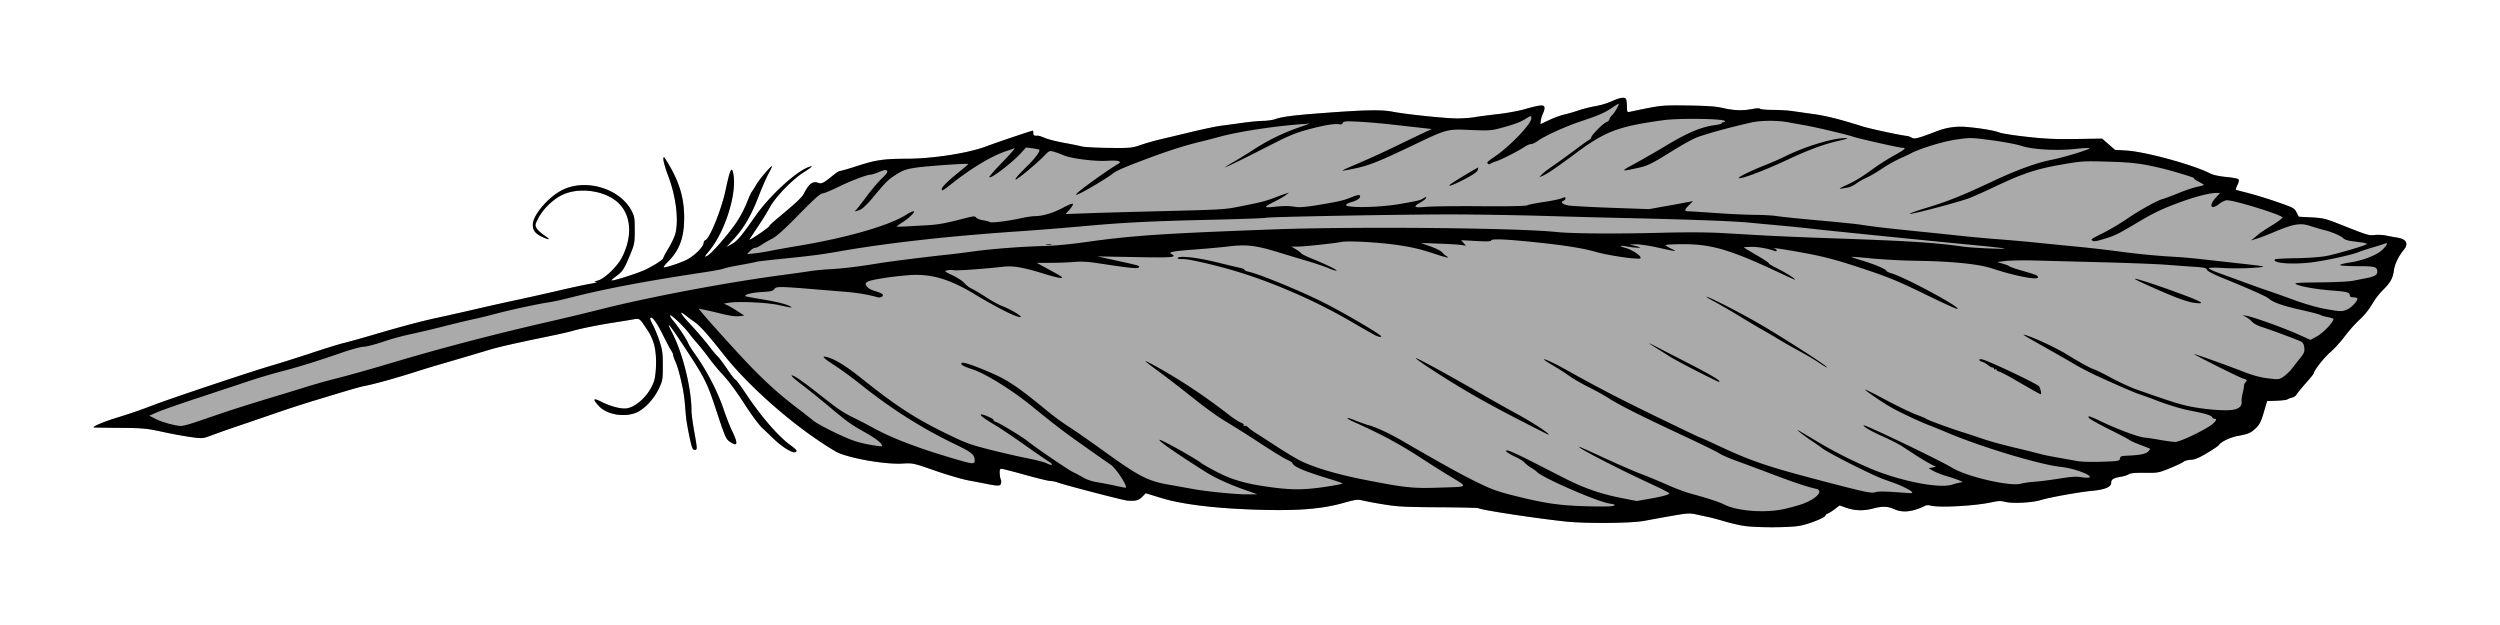 <svg xmlns="http://www.w3.org/2000/svg" xml:space="preserve" viewBox="0 0 2048 512">
  <path fill="#aaa" d="M1429.58 430.91c-3.5-.43-10.93-2.1-16.5-3.72a263.94 263.94 0 0 0-12.62-3.44c-1.38-.27-5.7-1.2-9.61-2.06-6.82-1.5-7.68-1.47-21 .84a1307.2 1307.2 0 0 0-22.4 4.07c-10.56 2.07-47.91 2.41-65 .6-24.83-2.64-68.91-9.38-71.4-10.92-.52-.32-15.15-.65-32.52-.74-27.04-.14-33.48-.48-44.83-2.32a323.74 323.74 0 0 1-17.62-3.26c-3.84-.97-5.7-.72-15.74 2.08-16.79 4.7-35 6.3-63.88 5.67-37.42-.82-67.11-4.22-85.07-9.73l-12.8-3.93-2.99 3c-2.92 2.92-5.43 3.54-12.14 3.01-3.63-.29-52-12.9-57.32-14.94a18.62 18.62 0 0 0-5.55-1.08c-1.5 0-10.8-2.25-20.63-5-9.84-2.75-18.64-5-19.56-5-1.3 0-1.61.84-1.44 3.87.12 2.12.53 4.38.92 5 .39.63.41 2.07.05 3.2-.7 2.21-2.08 2.2-13.47-.06-2.48-.5-8.55-1.65-13.5-2.58-4.95-.93-17.12-4.51-27.05-7.96-17.83-6.2-18.16-6.27-26.5-5.77-14.91.9-46.08-4.75-54.95-9.96-31.63-18.58-70.38-52.2-92.1-79.9-12.02-15.34-19.1-23.23-23.54-26.22a134.01 134.01 0 0 1-6.78-5.01c-6.65-5.28-4.87-1.89 3.97 7.56a270.3 270.3 0 0 1 14.46 16.84c3.15 4.14 6.52 8.18 7.48 8.98.97.8 4.42 5.41 7.66 10.23 3.25 4.83 6.31 8.78 6.82 8.78.5 0 4.3 5.06 8.42 11.25 12.55 18.84 26.75 35.26 36.65 42.37 2.73 1.96 4.96 3.99 4.96 4.5 0 4.01-9.97-1.23-19.06-10.03-2.6-2.53-6.67-6.4-9.03-8.6-2.36-2.2-8.1-9.84-12.75-17-9.46-14.52-14.99-21.96-21.01-28.25-2.25-2.34-6.62-7.7-9.74-11.9a196.7 196.7 0 0 0-9.36-11.75 155.9 155.9 0 0 1-7.4-9.02c-4.44-5.91-15.57-16.2-15.26-14.1.12.82 1.14 2.5 2.26 3.75 3.55 3.96 11.21 15.29 12.34 18.25.6 1.58 2.9 5.37 5.1 8.44 10.27 14.29 19.13 31.28 24.34 46.67 2.03 6 5 13.62 6.6 16.92 5.44 11.23 4.96 13.8-1.7 9.25-3.04-2.08-3.88-4.02-10.77-24.91-8.1-24.56-9.31-26.9-29.2-56.97-9.87-14.9-12.6-17.75-7.35-7.65 8.85 17.05 16 45.85 15.99 64.43 0 2.28.95 9.48 2.11 16 2.78 15.59 2.79 15.85.46 15.85-1.64 0-2.27-1.62-4.26-11-1.28-6.05-2.55-13.48-2.81-16.5l-1.08-12.5c-.77-8.9-4.78-26.2-7.4-31.97-1.11-2.43-2.02-5.02-2.02-5.76 0-.73-.68-2.29-1.5-3.46-.82-1.18-3.92-7.02-6.88-12.98-5.23-10.5-8.88-15.41-10.35-13.94-.4.4.46 2.83 1.9 5.41s3.9 8.52 5.47 13.2c2.51 7.47 2.86 9.94 2.86 20.5 0 11.41-.16 12.32-3.19 18.72-3.97 8.4-11.28 16.35-17.81 19.41-9.66 4.53-24.5 2.2-31.16-4.88-5.58-5.95-5.04-7.14 1.68-3.74 7.86 3.97 16.55 6.2 21.18 5.44 8.5-1.4 19.2-12.34 22.31-22.82.87-2.92 1.49-9.04 1.49-14.73 0-11.64-2.06-19.18-7.36-27-6.69-9.89-5.73-9.29-12.84-8.06-3.47.6-10.8 1.79-16.3 2.65-11.52 1.8-27.5 5.09-32.27 6.62-1.8.58-10.58 2.56-19.5 4.4-27.74 5.73-39.94 8.5-48.23 10.96a4935.74 4935.74 0 0 1-42.5 12.55 829.75 829.75 0 0 0-19.5 6c-14.2 4.54-32.97 9.74-40 11.06-4.55.86-10.98 2.73-46.5 13.56a890.4 890.4 0 0 0-26 8.53c-7.98 2.76-21.7 7.46-30.5 10.44a885.6 885.6 0 0 0-22.92 8.05c-6.76 2.58-7.12 2.61-16.27 1.41a356.24 356.24 0 0 1-23.58-4.33c-13.08-2.85-15.9-3.11-34.73-3.28-11.28-.1-20.95-.26-21.5-.36-1.9-.35 7.02-4.25 16.5-7.23 15.62-4.9 19.91-6.37 33-11.33 15-5.7 79.81-27.37 95.99-32.1a1414.6 1414.6 0 0 0 32.5-10.26c11.56-3.79 23.48-7.45 26.5-8.15a612 612 0 0 0 22.5-6.26c26.44-7.76 40.86-11.6 55.5-14.75 7.43-1.6 21.38-4.74 31-6.99 9.63-2.24 24.7-5.6 33.5-7.47 8.8-1.88 24.1-5.3 34-7.62 9.9-2.31 21.38-4.77 25.5-5.47 4.13-.7 6.38-1.36 5-1.47-2.05-.17-1.8-.4 1.35-1.23 5.45-1.44 16.05-11.63 19.77-19 8.62-17.07 7.64-33.95-2.54-44.14-10.61-10.6-32.62-13.83-46.76-6.85-7.53 3.72-15.52 11.59-19.4 19.1-2.55 4.97-2.65 5.6-1.31 8 .8 1.44 3.63 4.08 6.29 5.87 5.54 3.72 4.67 4.23-1.93 1.12-5.49-2.58-7.47-5.19-7.45-9.85.02-7.86 12.9-22.9 24.44-28.54 19.21-9.4 46.72-1.1 56.38 17.02 2.43 4.54 2.67 6 2.67 16 0 10.16-.26 11.6-3.31 19-5.31 12.84-6.43 14.63-11.41 18.35-2.6 1.94-4.6 3.66-4.45 3.81.87.88 22.33-5.96 28.67-9.13 7.89-3.95 14-8.07 14-9.46 0-.45 2-4.15 4.44-8.21 2.44-4.07 4.9-9.41 5.48-11.88 2.67-11.6.31-30.19-5.95-46.8-2.19-5.8-3.97-11.92-3.97-13.61 0-2.9.21-2.73 3.65 2.93 9.41 15.5 13.35 28.7 13.35 44.8 0 16.17-3.81 26.57-13.17 35.95-2.6 2.6-4.17 4.75-3.47 4.75 2.5 0 12.24-3.22 18.26-6.02 6.3-2.94 14.36-10.86 14.37-14.13 0-.9.67-1.9 1.47-2.2 3.56-1.37 13.26-25.5 16.55-41.15 3.73-17.75 5.26-20.45 6.5-11.47 2.22 16.17-7.21 45.58-19.48 60.76-4.64 5.73-4.83 6.15-2.12 4.75 3.75-1.94 18.38-18.86 24.75-28.63a97.03 97.03 0 0 0 7.73-14.92c1.59-4.12 3.43-8.17 4.08-9 .65-.82 2.36-3.52 3.79-6 2.6-4.5 12.67-16.17 12.71-14.73.02.42-1.29 3.12-2.9 6-1.61 2.88-5.29 11.3-8.16 18.72-6.1 15.72-12.04 25.87-20.41 34.91l-6 6.48 4.45-2.44c4.58-2.5 7.92-6.44 19.21-22.67 11.45-16.44 32.81-36.26 43.46-40.3 4.83-1.85 3.47-.37-4.07 4.4-9.04 5.73-22.97 20.2-27.34 28.39a238.59 238.59 0 0 1-9.63 15.59 1085.9 1085.9 0 0 0-7.16 10.79c-.35.57 1.16-.1 3.36-1.5 7.02-4.43 13.22-9 13.22-9.74 0-.4 3.44-3.57 7.65-7.06 12.98-10.74 18.8-16.16 20.15-18.77 4.63-8.89 7.47-11 12.35-9.2 2.47.91 4.48-.17 12.27-6.61 2.17-1.8 4.6-3.25 5.42-3.25.82 0 7.01-1.8 13.77-4 15.27-4.97 22-5.96 40.64-5.98 21.12-.03 50.16-4.5 64.75-9.97 8.96-3.37 37.67-13.05 38.67-13.05.18 0 .33.9.33 2 0 1.87.94 2.42 3.63 2.1.62-.08 3.25.77 5.84 1.88 2.6 1.12 9.66 2.92 15.7 4A270.06 270.06 0 0 1 886.3 120c2.02.54 12 1.08 22.17 1.18 17.58.18 18.87.06 26-2.4 4.12-1.43 11.32-3.5 16-4.59 4.67-1.1 16.37-3.88 26-6.2 9.62-2.3 20.42-4.56 24-5 3.57-.45 11.45-1.51 17.5-2.36 6.05-.85 13.7-1.57 17-1.6 3.3-.04 7.8-.72 10-1.5 5.34-1.91 15-3.13 39-4.93 36.15-2.7 47.08-2.91 56.5-1.12 11.67 2.23 43.76 5.56 53.5 5.56 4.4 0 10.7-.47 14-1.03 3.3-.57 11.85-1.7 19-2.5 7.15-.82 16.82-2.57 21.5-3.9 12.8-3.62 15.9-4 16.67-1.98.35.92-.07 3.08-.94 4.8a22.69 22.69 0 0 0-1.96 6.22l-.38 3.11 7.05-3.32c3.88-1.82 9.3-3.83 12.06-4.46a166.5 166.5 0 0 0 12.5-3.62 102.66 102.66 0 0 1 13.91-3.47 59.7 59.7 0 0 0 12.89-3.9c6.79-3.09 10.62-3.69 11.76-1.85.37.6.7 3.33.75 6.06.06 4.5.27 4.92 2.13 4.46a724.6 724.6 0 0 1 14.56-3c11.34-2.26 14.44-2.47 33.5-2.2 15.75.21 22.87.72 28.5 2.05 8.77 2.06 16.33 2.32 24 .8 3.3-.65 5.88-.72 6.45-.17.52.5 5.16.9 10.3.9 5.15 0 12.37.44 16.06.97l17.69 2.51c10.3 1.45 21.47 4.27 39.62 10 6.33 2 31.38 7.38 36.88 7.92.82.08 2.5.71 3.73 1.4 2.3 1.3 4.44.74 20.27-5.27a53.28 53.28 0 0 1 25-3.5c11.53 1.02 22.87 2.96 26.5 4.53 1.65.72 11.6 2.27 22.13 3.45 15.17 1.7 23.58 2.08 40.54 1.82l21.4-.32 5.3 4.61 5.3 4.62 9.16.54c15.54.91 54.7 11.6 68.72 18.76 2.53 1.28 7.34 2.34 13.05 2.87 4.97.46 9.5 1.3 10.06 1.86.7.7.48 2.18-.7 4.67-.95 2-1.55 3.78-1.34 3.95.2.17 4.43 1.31 9.38 2.53a355.23 355.23 0 0 1 23.71 7.27c13.97 4.8 14.8 5.23 16.6 8.68l1.88 3.64 10.4.55c9.58.52 11.49.99 23.9 5.9 22.4 8.87 23.12 9.09 28 8.5 2.48-.29 6.76-.05 9.5.53 2.76.59 6.8 1.34 9 1.67 7.41 1.13 9.37 4.94 5.17 10.02-4.18 5.05-7.41 11.72-8.03 16.6-.82 6.54-2.95 10.36-9.02 16.25a60.89 60.89 0 0 0-8.9 11.66 55.5 55.5 0 0 1-10.1 12.5 118.66 118.66 0 0 0-12.33 13.84c-3.26 4.39-8.5 10.16-11.64 12.83-5.07 4.32-13.63 15.19-13.65 17.34 0 .44-2.92 4.08-6.47 8.07-3.56 4-6.95 8.16-7.53 9.24-.58 1.09-2.27 2.26-3.77 2.62-1.5.36-3.2 1.02-3.77 1.47-.58.45-4.57.95-8.87 1.11l-7.83.3-2.74 9.26c-2.18 7.4-3.47 9.98-6.34 12.76-4.17 4.05-6.18 4.94-14.79 6.5-6.2 1.12-14.17 4.93-15.64 7.46-.4.7-4.8 3.69-9.74 6.63-6.78 4.02-10.06 5.38-13.28 5.49-2.36.08-5.06.8-6 1.62-.95.81-6 3.21-11.22 5.33-9.17 3.72-9.89 3.85-20.5 3.7-7.65-.1-11.62.26-13.02 1.17-1.12.73-4.04 1.66-6.5 2.07-6.17 1.02-7.98 2.16-7.98 5.03 0 3.35-5.24 5.54-15.5 6.48-10.32.95-35.56 5.48-42 7.54-6.82 2.18-23.09 3.05-29.02 1.56-3.78-.96-5.98-.9-11.34.28-13.76 3.02-43.46 4.62-50.14 2.7-1.38-.4-3.18-.4-4 .01-10.74 5.26-18.68 6.14-25.86 2.88-5.18-2.35-9.7-2.47-17.14-.47-7.6 2.03-15.01 1.86-21.76-.51l-5.72-2-4 3.05c-2.22 1.68-4.81 3.31-5.77 3.62-.96.32-1.75 1-1.75 1.52 0 1.66-13.04 6.92-20.9 8.42-8.11 1.56-33.3 1.7-44.98.27z"/>
  <path d="M1429.58 430.91c-3.5-.43-10.93-2.1-16.5-3.72a263.94 263.94 0 0 0-12.62-3.44c-1.38-.27-5.7-1.2-9.61-2.06-6.82-1.5-7.68-1.47-21 .84a1307.2 1307.2 0 0 0-22.4 4.07c-10.56 2.07-47.91 2.41-65 .6-24.83-2.64-68.91-9.38-71.4-10.92-.52-.32-15.15-.65-32.52-.74-27.04-.14-33.48-.48-44.83-2.32a323.75 323.75 0 0 1-17.62-3.26c-3.84-.97-5.7-.72-15.74 2.08-16.79 4.7-35 6.3-63.88 5.67-37.42-.82-67.11-4.22-85.07-9.73l-12.8-3.93-2.99 3c-2.92 2.92-5.43 3.54-12.14 3.01-3.63-.29-52-12.9-57.32-14.94a18.62 18.62 0 0 0-5.55-1.08c-1.5 0-10.8-2.25-20.63-5-9.84-2.75-18.64-5-19.56-5-1.3 0-1.61.84-1.44 3.87.12 2.12.53 4.38.92 5 .39.63.41 2.07.05 3.2-.7 2.21-2.08 2.2-13.47-.06-2.48-.5-8.55-1.65-13.5-2.58-4.95-.93-17.12-4.51-27.05-7.96-17.83-6.2-18.16-6.27-26.5-5.77-14.91.9-46.08-4.75-54.95-9.96-31.63-18.58-70.38-52.2-92.1-79.9-12.02-15.34-19.1-23.23-23.54-26.22a134.01 134.01 0 0 1-6.78-5.01c-6.65-5.28-4.87-1.89 3.97 7.56a272.6 272.6 0 0 1 14.46 16.84c3.15 4.14 6.52 8.18 7.48 8.98.97.8 4.42 5.41 7.66 10.23 3.25 4.83 6.31 8.78 6.82 8.78.5 0 4.3 5.06 8.42 11.25 12.55 18.84 26.75 35.26 36.65 42.37 2.73 1.96 4.96 3.99 4.96 4.5 0 4.01-9.97-1.23-19.06-10.03-2.6-2.53-6.67-6.4-9.03-8.6-2.36-2.2-8.1-9.84-12.75-17-9.46-14.52-14.99-21.96-21.01-28.25-2.25-2.34-6.62-7.7-9.74-11.9-3.1-4.2-7.32-9.5-9.36-11.75a155.9 155.9 0 0 1-7.4-9.02c-4.44-5.91-15.57-16.2-15.26-14.1.12.82 1.14 2.5 2.26 3.75 3.55 3.96 11.21 15.29 12.34 18.25.6 1.58 2.9 5.37 5.1 8.44 10.27 14.29 19.13 31.28 24.34 46.67 2.03 6 5 13.62 6.6 16.92 5.44 11.23 4.96 13.8-1.7 9.25-3.04-2.08-3.88-4.02-10.77-24.91-8.1-24.56-9.31-26.9-29.2-56.97-9.87-14.9-12.6-17.75-7.35-7.65 8.85 17.05 16 45.85 15.99 64.43 0 2.28.95 9.48 2.11 16 2.78 15.59 2.79 15.85.46 15.85-1.64 0-2.27-1.62-4.26-11-1.28-6.05-2.55-13.48-2.81-16.5l-1.08-12.5c-.77-8.9-4.78-26.2-7.4-31.97-1.11-2.43-2.02-5.02-2.02-5.76 0-.73-.68-2.29-1.5-3.46-.82-1.18-3.92-7.02-6.88-12.98-5.23-10.5-8.88-15.41-10.35-13.94-.4.4.46 2.83 1.9 5.41s3.9 8.52 5.47 13.2c2.51 7.47 2.86 9.94 2.86 20.5 0 11.41-.16 12.32-3.19 18.72-3.97 8.4-11.28 16.35-17.81 19.41-9.66 4.53-24.5 2.2-31.16-4.88-5.58-5.95-5.04-7.14 1.68-3.74 7.86 3.97 16.55 6.2 21.18 5.44 8.5-1.4 19.2-12.34 22.31-22.82.87-2.92 1.49-9.04 1.49-14.73 0-11.64-2.06-19.18-7.36-27-6.69-9.89-5.73-9.29-12.84-8.06-3.47.6-10.8 1.79-16.3 2.65-11.52 1.8-27.5 5.09-32.27 6.62-1.8.58-10.58 2.56-19.5 4.4-27.74 5.73-39.94 8.5-48.23 10.96a4935.86 4935.86 0 0 1-42.5 12.55 829.33 829.33 0 0 0-19.5 6c-14.2 4.54-32.97 9.74-40 11.06-4.55.86-10.98 2.73-46.5 13.56a890.4 890.4 0 0 0-26 8.53c-7.98 2.76-21.7 7.46-30.5 10.44a885.6 885.6 0 0 0-22.92 8.05c-6.76 2.58-7.12 2.61-16.27 1.41a356.32 356.32 0 0 1-23.58-4.33c-13.08-2.85-15.9-3.11-34.73-3.28-11.28-.1-20.95-.26-21.5-.36-1.9-.35 7.02-4.25 16.5-7.23 15.62-4.9 19.91-6.37 33-11.33 15.71-5.96 80.48-27.58 96.49-32.21 6.6-1.91 21.23-6.53 32.5-10.27 11.28-3.74 22.98-7.36 26-8.05 3.03-.68 13.16-3.5 22.5-6.24 26.44-7.76 40.86-11.6 55.5-14.75 7.43-1.6 21.38-4.74 31-6.99 9.63-2.24 24.7-5.6 33.5-7.47 8.8-1.88 24.1-5.3 34-7.62 9.9-2.31 21.38-4.77 25.5-5.47 4.13-.7 6.38-1.36 5-1.47-2.05-.17-1.8-.4 1.35-1.23 5.45-1.44 16.05-11.63 19.77-19 8.62-17.07 7.64-33.95-2.54-44.14-10.61-10.6-32.62-13.83-46.76-6.85-7.53 3.72-15.52 11.59-19.4 19.1-2.55 4.97-2.65 5.6-1.31 8 .8 1.44 3.63 4.08 6.29 5.87 5.54 3.72 4.67 4.23-1.93 1.12-5.49-2.58-7.47-5.19-7.45-9.85.02-7.86 12.9-22.9 24.44-28.54 19.21-9.4 46.72-1.1 56.38 17.02 2.43 4.54 2.67 6 2.67 16 0 10.16-.26 11.6-3.31 19-5.31 12.84-6.43 14.63-11.41 18.35-2.6 1.94-4.6 3.66-4.45 3.81.87.88 22.33-5.96 28.67-9.13 7.89-3.95 14-8.07 14-9.46 0-.45 2-4.15 4.44-8.21 2.44-4.07 4.9-9.41 5.48-11.88 2.67-11.6.31-30.19-5.95-46.8-2.19-5.8-3.97-11.92-3.97-13.61 0-2.9.21-2.73 3.65 2.93 9.41 15.5 13.35 28.7 13.35 44.8 0 16.17-3.81 26.57-13.17 35.95-2.6 2.6-4.17 4.75-3.47 4.75 2.5 0 12.24-3.22 18.26-6.02 6.3-2.94 14.36-10.86 14.37-14.13 0-.9.67-1.9 1.47-2.2 3.56-1.37 13.26-25.5 16.55-41.15 3.73-17.75 5.26-20.45 6.5-11.47 2.22 16.17-7.21 45.58-19.48 60.76-4.64 5.73-4.83 6.15-2.12 4.75 3.75-1.94 18.38-18.86 24.75-28.63a97.04 97.04 0 0 0 7.73-14.92c1.59-4.12 3.43-8.17 4.08-9 .65-.82 2.36-3.52 3.79-6 2.6-4.5 12.67-16.17 12.71-14.73.02.42-1.29 3.12-2.9 6-1.61 2.88-5.29 11.3-8.16 18.72-6.1 15.72-12.04 25.87-20.41 34.91l-6 6.48 4.45-2.44c4.58-2.5 7.92-6.44 19.21-22.67 11.45-16.44 32.81-36.26 43.46-40.3 4.83-1.85 3.47-.37-4.07 4.4-9.04 5.73-22.97 20.2-27.34 28.39a238.56 238.56 0 0 1-9.63 15.59 1085.9 1085.9 0 0 0-7.16 10.79c-.35.57 1.16-.1 3.36-1.5 7.02-4.43 13.22-9 13.22-9.74 0-.4 3.44-3.57 7.65-7.06 12.98-10.74 18.8-16.16 20.15-18.77 4.63-8.89 7.47-11 12.35-9.2 2.47.91 4.48-.17 12.27-6.61 2.17-1.8 4.6-3.25 5.42-3.25.82 0 7.01-1.8 13.77-4 15.27-4.97 22-5.96 40.64-5.98 21.12-.03 50.16-4.5 64.75-9.97 8.96-3.37 37.67-13.05 38.67-13.05.18 0 .33.9.33 2 0 1.87.94 2.42 3.63 2.1.62-.08 3.25.77 5.84 1.88 2.6 1.12 9.66 2.92 15.7 4A270.16 270.16 0 0 1 886.3 120c2.02.54 12 1.08 22.17 1.18 17.58.18 18.87.06 26-2.4 4.12-1.43 11.32-3.5 16-4.59 4.67-1.1 16.37-3.88 26-6.2 9.62-2.3 20.42-4.56 24-5 3.57-.45 11.45-1.51 17.5-2.36 6.05-.85 13.7-1.57 17-1.6 3.3-.04 7.8-.72 10-1.5 5.33-1.91 14.98-3.13 39-4.93 34.15-2.56 47.98-2.82 57-1.05 11.01 2.15 43.28 5.5 53 5.49 4.4 0 10.7-.47 14-1.03 3.3-.57 11.85-1.7 19-2.5 7.15-.82 16.82-2.57 21.5-3.9 12.8-3.62 15.9-4 16.67-1.98.35.92-.07 3.08-.94 4.8a22.69 22.69 0 0 0-1.96 6.22l-.38 3.11 7.05-3.32c3.88-1.82 9.3-3.83 12.06-4.46a166.5 166.5 0 0 0 12.5-3.62 102.65 102.65 0 0 1 13.91-3.47 59.7 59.7 0 0 0 12.89-3.9c6.79-3.09 10.62-3.69 11.76-1.85.37.6.7 3.33.75 6.06.06 4.5.27 4.92 2.13 4.46a724.6 724.6 0 0 1 14.56-3c11.34-2.26 14.44-2.47 33.5-2.2 15.75.21 22.87.72 28.5 2.05 8.77 2.06 16.33 2.32 24 .8 3.3-.65 5.88-.72 6.45-.17.52.5 5.16.9 10.3.9 5.15 0 12.37.44 16.06.97l17.69 2.51c10.3 1.45 21.47 4.27 39.62 10 6.33 2 31.38 7.38 36.88 7.92.82.08 2.5.71 3.73 1.4 2.3 1.3 4.44.74 20.27-5.27a53.28 53.28 0 0 1 25-3.5c11.53 1.02 22.87 2.96 26.5 4.53 1.65.72 11.6 2.27 22.13 3.45 15.17 1.7 23.58 2.08 40.54 1.82l21.4-.32 5.3 4.61 5.3 4.62 9.16.54c15.54.91 54.7 11.6 68.72 18.76 2.53 1.28 7.34 2.34 13.05 2.87 4.97.46 9.5 1.3 10.06 1.86.7.7.48 2.18-.7 4.67-.95 2-1.55 3.78-1.34 3.95.2.17 4.43 1.31 9.38 2.53a355.23 355.23 0 0 1 23.71 7.27c13.97 4.8 14.8 5.23 16.6 8.68l1.87 3.64 10.41.55c9.58.52 11.49.99 23.9 5.9 22.4 8.87 23.12 9.09 28 8.5 2.48-.29 6.76-.05 9.5.53 2.76.59 6.8 1.34 9 1.67 7.41 1.13 9.37 4.94 5.17 10.02-4.18 5.05-7.41 11.72-8.03 16.6-.82 6.54-2.95 10.36-9.02 16.25a60.89 60.89 0 0 0-8.9 11.66 55.5 55.5 0 0 1-10.1 12.5 118.66 118.66 0 0 0-12.33 13.84c-3.26 4.39-8.5 10.16-11.64 12.83-5.07 4.32-13.63 15.19-13.65 17.34 0 .44-2.92 4.08-6.47 8.07-3.56 4-6.95 8.16-7.53 9.24-.58 1.09-2.27 2.26-3.77 2.62-1.5.36-3.2 1.02-3.77 1.47-.58.45-4.57.95-8.87 1.11l-7.83.3-2.74 9.26c-2.18 7.4-3.47 9.98-6.34 12.76-4.17 4.05-6.18 4.94-14.79 6.5-6.2 1.12-14.17 4.93-15.64 7.46-.4.7-4.8 3.69-9.74 6.63-6.78 4.02-10.06 5.38-13.28 5.49-2.36.08-5.06.8-6 1.62-.95.81-6 3.21-11.22 5.33-9.17 3.72-9.89 3.85-20.5 3.7-7.65-.1-11.62.26-13.02 1.17-1.12.73-4.04 1.66-6.5 2.07-6.17 1.02-7.98 2.16-7.98 5.03 0 3.35-5.24 5.54-15.5 6.48-10.32.95-35.56 5.48-42 7.54-6.82 2.18-23.09 3.05-29.02 1.56-3.78-.96-5.98-.9-11.34.28-13.76 3.02-43.46 4.62-50.14 2.7-1.38-.4-3.18-.4-4 .01-10.74 5.26-18.68 6.14-25.86 2.88-5.18-2.35-9.7-2.47-17.14-.47-7.6 2.03-15.01 1.86-21.76-.51l-5.72-2-4 3.05c-2.22 1.68-4.81 3.31-5.77 3.62-.96.32-1.75 1-1.75 1.52 0 1.66-13.04 6.92-20.9 8.42-8.11 1.56-33.3 1.7-44.98.27zm31.45-13.81a156.43 156.43 0 0 0 14.8-4c12-4.18 18.55-11.12 11.93-12.64-7.68-1.76-18.55-5.38-35.8-11.94-10.45-3.96-23.7-8.9-29.46-10.97-5.75-2.07-12.1-4.84-14.1-6.17s-15.53-7.96-30.04-14.73c-33.9-15.83-51.72-24.77-60.13-30.2a210.39 210.39 0 0 0-16.8-9.33c-5.54-2.74-12.64-6.84-15.77-9.1a208.4 208.4 0 0 0-13.5-8.66c-4.29-2.51-7.62-4.74-7.4-4.96.57-.57 8.1 2.9 16.7 7.7 28 15.6 43.96 23.9 74.83 38.91 19.25 9.36 35.27 17.03 35.6 17.03.32 0 6.95 2.97 14.73 6.6 28.45 13.3 40.46 17.39 86.34 29.4 36.1 9.46 40.44 10.35 43.88 9.04 1.41-.54 7.39-.54 14.75 0 6.8.5 12.93.9 13.62.93 2.73.06.98-1.78-4-4.2-5.75-2.8-5.35-2.64-18.25-7.26-9.49-3.4-45.15-21.4-50.1-25.3a165.9 165.9 0 0 0-8.9-6.2c-5.64-3.7-13.46-9.89-10.78-8.54.67.33 7.2 4.22 14.5 8.62a363.85 363.85 0 0 0 46.01 23.28c23.97 9.88 54.91 15.9 65.2 12.66a81.95 81.95 0 0 1 6.07-1.6l3-.65-3-1.3c-1.65-.73-6.32-2.3-10.38-3.51-4.06-1.2-9.01-3.16-11-4.33l-3.6-2.13 2.99-.56 2.99-.56-4.5-2.32a160.25 160.25 0 0 1-11-6.54l-12-7.8c-3.03-1.95-10.13-5.6-15.8-8.1-9.76-4.33-16.78-8.4-15.93-9.24.88-.88 62.76 28.81 72.45 34.76 12.04 7.38 47.89 15.64 56.51 13.02 1.8-.55 6.88-1.26 11.3-1.59 4.4-.33 13.54-1.5 20.3-2.6 9.47-1.54 13.56-1.79 17.96-1.08 3.14.5 6.1.54 6.57.09 2-1.9-13.28-7.49-23.36-8.53-17.33-1.8-65.35-16.24-93-27.98a593.6 593.6 0 0 0-15-6.1c-8.6-3.32-25.03-11.08-31.96-15.1-7.4-4.3-21-13.65-20.54-14.12.2-.2 5.24 2.23 11.19 5.4 15.28 8.18 25.8 13.28 32.25 15.65 3.06 1.13 6.02 2.41 6.58 2.85 1.35 1.06 18.7 7.44 29.98 11.02a1001.2 1001.2 0 0 1 17.5 5.77c4.67 1.6 16.37 4.78 26 7.07a719.31 719.31 0 0 1 20.5 5.08c1.65.51 7.05 1.63 12 2.49 4.95.86 12.21 2.16 16.14 2.9 4.83.9 11.84 1.16 21.7.83 13.87-.47 14.57-.6 14.86-2.61.26-1.85 1.05-2.15 6.3-2.37 10.25-.44 14.92-1.39 16.85-3.42 1.02-1.08 1.7-2.08 1.5-2.24-.2-.16-3.73-1.56-7.85-3.12-4.13-1.56-8.18-3.38-9-4.04-.83-.67-8.27-4.6-16.55-8.72-8.28-4.13-15.65-8.23-16.37-9.11-2.2-2.63.28-1.93 10.53 2.99 12.95 6.2 29.7 12.41 34.75 12.85 2.27.2 8.13 1.08 13.02 1.96 4.88.89 10.4 1.6 12.26 1.6 3.84 0 25.08-10.2 30.2-14.5 3.38-2.85 4.02-4.5 1.76-4.5-.76 0-1.6-.56-1.87-1.24-.59-1.53-6.08-3.14-19.23-5.66-5.5-1.05-16.53-4.37-24.5-7.38a542.49 542.49 0 0 0-17-6.21c-2.65-.78-20.7-8.65-35.14-15.32-4.74-2.2-12.4-6.2-17-8.92-4.6-2.71-15.79-9.12-24.86-14.23-17.83-10.06-18.78-10.66-15-9.54 6.93 2.04 24.58 10.28 33 15.4 12.72 7.74 19.98 11.73 23 12.63 1.37.41 7.81 3.61 14.3 7.11 6.5 3.5 15.73 7.73 20.5 9.41 26.6 9.33 32.44 11.23 40.03 13.06 10.11 2.44 25.2 4.15 34.67 3.92 8.04-.2 11.78-2.5 11.38-7-.13-1.39.16-4.1.63-6.02.96-3.92 1.12-4.78 1.34-7.18.08-.93.8-2.33 1.58-3.11 1.25-1.25.88-1.62-2.75-2.81-3.86-1.28-40.85-19.82-39.64-19.88.99-.05 26.33 9.02 38.96 13.94 9.11 3.55 14.93 5.16 21.46 5.94 8.73 1.05 9.07 1.01 12.69-1.38a32.95 32.95 0 0 0 6.53-6.1c1.55-2 4.66-5.96 6.9-8.78 3.53-4.43 4.03-5.67 3.64-8.92-.3-2.5-1.15-4.15-2.53-4.89-2.59-1.38-24.08-9.37-32.2-11.96-3.3-1.05-6.9-2.97-8-4.27a20.37 20.37 0 0 0-5-3.95l-3-1.6 3.5.62c5.53.97 30.04 9.78 41.68 14.97l10.6 4.73 5.11-2.76c5.93-3.2 15.43-13.6 13.4-14.68-.7-.37-3.08-1-5.28-1.4-2.2-.39-4.45-1.07-5-1.52-.55-.44-8.05-2.4-16.66-4.34-14.61-3.3-22.17-6-25.88-9.25-1.82-1.6-17.04-8.37-36.18-16.12-9.04-3.65-13.92-6.16-14.3-7.34-.47-1.49-2.16-1.89-10.27-2.42-5.34-.35-15.56-1.1-22.71-1.66-7.15-.57-30.78-1.5-52.5-2.06a120154 120154 0 0 1-56-1.47c-9.08-.24-19.65-.05-23.5.42l-7 .86 4.5 1.28c2.47.7 5.02 1.7 5.65 2.23.64.52 5.68 2.24 11.22 3.82 11 3.14 12.13 3.63 12.13 5.24 0 2.48-19.3-1.27-37.28-7.26-11.05-3.68-33.25-5.95-62.01-6.34a522.6 522.6 0 0 1-36.66-1.9c-9.04-.9-16.58-1.5-16.76-1.33-.17.17 3.86 1.57 8.95 3.1 9.97 3.01 19.76 7.2 19.76 8.44 0 .42 1.91 1.34 4.25 2.04 11.74 3.5 58.69 28.94 53.55 29.02-.93.01-11.28-4.66-23-10.39-26.55-12.98-33.02-15.62-59.8-24.41-15.7-5.16-26.49-8-40-10.54-17.08-3.2-30.9-5.28-26.75-4.02.96.3 1.75 1 1.75 1.57 0 .57-.7.77-1.53.44-5.27-2.02-14.05-3.58-19.33-3.44-3.38.1-6.14.28-6.14.4 0 .13 4.76 3.01 10.57 6.41 5.82 3.4 10.34 6.42 10.05 6.71-.29.3 2.94 2.23 7.18 4.3 6.8 3.34 15.6 9 14 9-.33 0-5.48-2.3-11.45-5.11-40.97-19.28-56.37-23.9-79.73-23.9-8.04 0-14.61.34-14.6.76 0 .4 2.15 1.76 4.75 3 5.4 2.56 4.52 2.48-12.03-1.17-6.46-1.42-14.11-2.54-17-2.49l-5.24.1 5 1.28c4.28 1.1 4.55 1.3 1.88 1.4-1.7.07-5.5-.33-8.4-.88-6.48-1.23-7.77-.55-1.95 1.02 4.85 1.3 11.54 5.44 12.4 7.65.48 1.28-.44 1.42-6.18.94-8.43-.7-23.15-3.24-29.75-5.13-12.33-3.53-29.3-6.1-59-8.94-18.73-1.79-27.5-1.95-27.5-.5 0 .68-4.1.8-12.25.35l-12.25-.68 2 2.3 2 2.28-3.5-.6c-1.93-.34-10.25-.85-18.5-1.15l-15-.54 7.87 2.8c4.33 1.53 8.61 3.7 9.51 4.82a16 16 0 0 0 3.63 3.17c3.4 1.98-.04 1.33-9.2-1.71-12.26-4.08-19.09-5.7-31.81-7.52-14.73-2.11-39.6-3.46-44.8-2.43-6.18 1.22-31.18 3.88-36.56 3.88h-4.64l3.5 2.08c1.92 1.15 3.96 2.67 4.52 3.37.56.71 4.38 2.64 8.5 4.3 11.16 4.47 21.56 9.55 20.38 9.94-.58.2-3.49-.72-6.47-2.02-2.99-1.3-11.06-4.02-17.93-6.05-6.88-2.03-16.78-5-22-6.62-20.07-6.21-27.32-7.04-43.72-4.98-4.49.56-16.22 1.62-26.08 2.35-18.23 1.35-21.9 2.1-18.83 3.81 4.68 2.62.74 2.94-29.62 2.39l-31.25-.57 16 3.5c19.07 4.18 19.17 4.22 17.76 5.63-1.08 1.08-7.97.34-34.26-3.69-7.3-1.11-12.94-1.39-18.5-.9-4.4.4-13.11.72-19.36.73l-11.36.01 7.86 4.28c13.27 7.21 14.05 7.74 12.2 8.16-.92.21-7.45-1.42-14.5-3.63-15.77-4.93-24.89-6.55-32.23-5.71-16.1 1.82-38.72 3.44-41.2 2.94a14.9 14.9 0 0 0-5.5.1c-2.44.62-2.08.94 4.52 4.1 3.95 1.9 8.27 4.75 9.6 6.34a21.5 21.5 0 0 0 6.1 4.63c2 .95 7.33 4.13 11.83 7.06 4.5 2.94 10.65 6.26 13.66 7.39 5.87 2.2 15.42 7.84 14.62 8.64-1.44 1.44-18.53-6.98-37.74-18.6-20.68-12.5-35.63-16.87-53.44-15.63-13.99.98-31.82 3.78-34.28 5.38-2.06 1.35-2.1 1.6-.66 3.8.97 1.5 3.54 2.95 6.91 3.93 2.95.86 5.67 2.05 6.04 2.66.95 1.52-1.65 3.01-4.07 2.35-8.21-2.27-16.7-3.69-27-4.52l-23.5-1.92c-29.68-2.47-32.56-2.5-34.1-.33-1.17 1.67-2.9 2.08-10.46 2.5-7.98.46-14.45 2.12-13.18 3.39.24.24 6 1.34 12.8 2.45 12.58 2.05 21.24 4.2 23.94 5.95 2.09 1.35 1.5 1.28-9.64-1.15-10.04-2.19-33.53-3.2-41.36-1.78l-3.5.63 3.02 1.4c1.66.77 5.44 2.98 8.4 4.9l5.37 3.5-4.4.5c-2.9.33-7.96-.4-14.9-2.14a302.49 302.49 0 0 0-14.32-3.3l-3.82-.68 5.72 6.81c3.15 3.75 14.76 16.65 25.8 28.68 19.18 20.89 32.5 33.24 50.63 46.93 4.12 3.12 9.3 7.19 11.5 9.05 2.2 1.86 10.75 6.56 19 10.44 12.32 5.8 16.95 7.44 25.9 9.16 5.99 1.15 11.11 1.87 11.38 1.6 1.45-1.45-3.83-5.89-13.44-11.28-12.12-6.8-13.88-8.07-30.84-22.26a688.44 688.44 0 0 0-20.75-16.67c-4.81-3.64-8.75-7.06-8.75-7.58 0-1.47 6.9 2.96 17.54 11.24l16.97 13.2a98.86 98.86 0 0 0 15.16 9.4 406.4 406.4 0 0 1 17.33 8.94c16.16 8.91 39.37 17.6 71.8 26.86 9.6 2.75 11.2 2.71 11.2-.26 0-4.69-2.38-6.66-15.86-13.14-27.51-13.22-52.7-29.2-78.14-49.55a301.18 301.18 0 0 0-20.16-14.77c-9.7-6.24-11.8-8.36-7.24-7.29 6.58 1.55 15.67 7.12 28.9 17.69 28.3 22.6 43.57 32.54 69.5 45.19 15.8 7.71 19.29 8.99 36 13.2a709.17 709.17 0 0 0 30.64 7.02c6.69 1.3 13.58 3.1 15.32 4 4.54 2.34 6.07 1.31 1.9-1.27a782.85 782.85 0 0 1-19.94-13.77c-9.03-6.38-19.8-13.62-23.92-16.08-9.15-5.45-12.66-8.05-11.9-8.8.85-.85 10.95 3.53 10.36 4.49-.27.44.53 1.1 1.77 1.49 3.15.96 21.26 11.92 26.2 15.86 7.35 5.86 33.49 23.65 37.32 25.4 2.06.95 5.79 2.94 8.28 4.42 2.77 1.66 7.41 3.17 12 3.9 4.1.66 10.84 1.97 14.97 2.91 4.12.94 7.62 1.6 7.78 1.47 1.58-1.33-8.01-15.93-12.42-18.9-1.73-1.16-11.4-7.93-21.5-15.06-16.93-11.93-24.35-17.6-43.36-33.09-16.02-13.04-37.87-26.58-48.47-30-7.66-2.49-9.95-3.87-8.62-5.2.98-.98 11.08 2.48 24.9 8.53 13.32 5.85 21.98 11.75 45.02 30.71 5.35 4.4 13.3 10.25 17.69 13 4.38 2.75 16.37 11.08 26.65 18.5 30.67 22.16 37.77 25.9 54.86 28.92 6.58 1.17 15.55 2.78 19.93 3.59 11.6 2.13 35.53 4.5 44.92 4.44l8.12-.05-12-4.28c-11.7-4.16-23.17-9.48-30.42-14.1-26.3-16.75-38.61-25.32-37.68-26.25.78-.78 29.97 15.52 34.6 19.32.82.68 6.23 3.73 12 6.78 11.66 6.16 23.15 9.61 40.15 12.09 20.35 2.96 30.2 3.07 47.82.51 8.84-1.27 15.73-2.63 15.3-3-.42-.37-4.82-1.91-9.77-3.42-21.72-6.62-30.01-10.1-31.16-13.1-.27-.71-2.2-1.97-4.28-2.8-2.08-.84-12.29-7.09-22.67-13.89a938.97 938.97 0 0 0-28.53-18.02c-5.3-3.12-16.55-11.21-25-17.99-8.45-6.77-20.76-16.3-27.36-21.17-15.19-11.2-15.8-11.86-6.05-6.6 19.65 10.61 41.5 25.01 61.2 40.35 4.12 3.2 8.8 6.28 10.42 6.85 1.6.56 2.64 1.48 2.29 2.05-.36.58-.03.82.75.56.76-.26 2.06.28 2.89 1.21.82.93 3.52 2.95 6 4.5 2.47 1.54 10.22 6.55 17.22 11.13 7 4.58 15.78 9.85 19.5 11.72 10.96 5.5 30.34 11.27 52.28 15.57 34.41 6.74 39.77 7.29 62.92 6.48 23.5-.81 22.94.2 5.6-10.4a940.7 940.7 0 0 1-19.88-12.56c-19-12.43-33.99-20.53-57.04-30.83-7.6-3.4-6.69-4.5 1.04-1.26a130.6 130.6 0 0 0 11.86 4.18c6.2 1.78 16.6 6.67 27 12.7 30.13 17.5 47.27 27.01 60 33.28 12.8 6.31 17.42 8 31.5 11.54 25.1 6.31 36.8 8.01 59.59 8.66 12.7.36 20.75.2 21.88-.43 1.47-.83.9-1.14-3.09-1.74-10.3-1.52-55.75-21.32-59.88-26.08-.55-.63-2.6-2.1-4.57-3.27a28.67 28.67 0 0 1-5.5-4.27c-1.06-1.18-4.18-3.17-6.93-4.42s-5.9-2.99-7-3.85c-2-1.58-2-1.58.09-1.62 1.15-.01 9.25 3.63 18 8.1l27.9 14.24c16.23 8.29 29.73 13.06 46.1 16.31l13.7 2.72 9.6-1.67c11.43-2 17.1-3.53 17.1-4.62 0-.44-6.18-3.65-13.74-7.13-28.09-12.93-63-30.98-59.9-30.98.44 0 9.62 4.1 20.39 9.11 10.77 5.02 24.12 10.83 29.67 12.92 5.55 2.1 15.26 6.11 21.59 8.93 6.32 2.82 14.65 5.99 18.5 7.04 15.37 4.2 24.23 7.1 29.03 9.5 10.3 5.15 32.98 6.83 48.04 3.56zm-216.07-72.9c-29.43-15.07-51.22-27.69-75.3-43.6-5.66-3.75-10.1-7-9.86-7.24.55-.55 26.96 13.87 53.66 29.31a1516.8 1516.8 0 0 0 29 16.3c14.2 7.72 28.75 17.35 25.75 17.04-.14-.01-10.6-5.33-23.25-11.8zm419.5-25.08c-3.58-2.05-10.55-6.07-15.5-8.94-4.95-2.87-10.01-5.47-11.25-5.79-1.24-.31-2.25-1-2.25-1.52s-.45-.67-1-.33-1 .14-1-.44c0-.59-.6-1.06-1.35-1.06-.74 0-2.4-.92-3.68-2.03a13.87 13.87 0 0 0-4.66-2.6c-1.27-.33-2.31-1.04-2.31-1.6 0-.57 1.1-.72 2.57-.35 5.96 1.5 44.64 19.87 46.3 21.99 1.22 1.56 2.3 6.6 1.4 6.49-.43-.06-3.7-1.78-7.27-3.82zm-273.5-14.64c-9.35-4.7-19.93-10.4-23.5-12.67-3.58-2.27-8.37-5.28-10.64-6.7-8.18-5.08-7.7-5.08 2.14.03 5.5 2.85 16.07 8.3 23.5 12.1 16.3 8.34 26 13.93 26 15 0 1.1 1.22 1.65-17.5-7.76zm98.49-7.76a235.42 235.42 0 0 0-15.5-9.15 450.55 450.55 0 0 1-16.5-9.37 624.6 624.6 0 0 0-14-8.22 885.61 885.61 0 0 1-18.5-11c-6.6-4.01-15.6-9.24-20-11.6-4.4-2.37-7.62-4.32-7.17-4.33 2.03-.04 24.82 11.55 42.18 21.45 15.66 8.92 52.36 32.31 55.95 35.65 2.07 1.93-.28.68-6.46-3.43zm-363.5-22.34a1142.6 1142.6 0 0 1-19.33-11.08c-32.65-18.96-71.64-35.37-105.16-44.23-16.49-4.36-29.1-7-32.74-6.83-2.33.11-4.13-.23-4-.75.56-2.26 15.47-.7 31.74 3.3 9.07 2.24 17.96 4.37 19.75 4.74 1.79.37 3.25 1.04 3.25 1.5 0 .47 1.46 1.16 3.25 1.53 8.68 1.84 41.94 15.46 61 25 16.71 8.35 47.75 26.55 47.75 27.99 0 .93-2.52.4-5.5-1.17zm670.97-26.4c-2.77-.37-9.3-2.37-14.5-4.43-12.67-5.03-34.13-14.68-33.67-15.14.56-.56 14.45 3.87 31.2 9.94 24.45 8.86 28.58 11.2 16.97 9.64zM159.2 346.15c4.81-1.6 13.92-4.7 20.25-6.89 10.05-3.48 29.8-9.7 51-16.04 3.57-1.07 12.35-3.77 19.5-5.99s16.82-5 21.5-6.17c13.06-3.27 28.61-7.62 50-13.98 41.1-12.23 83.04-23.2 128.27-33.55a2254.9 2254.9 0 0 0 42.13-10.1c40.01-10.16 104.51-22.3 151.1-28.41a937.62 937.62 0 0 0 20.96-2.96c3.28-.54 10.7-1.24 16.5-1.56 10.53-.57 23.6-2.18 40.54-4.99 8.2-1.36 41.37-5.5 56-6.98 3.3-.34 12.3-1.47 20-2.52 16.13-2.2 40.27-4.03 59-4.49 7.15-.17 21.1-1.46 31-2.86 40.34-5.71 63.58-7.3 157-10.76 66.72-2.46 198.83-1.23 231 2.15 12.8 1.35 48.8 1.62 85.5.64 20.3-.53 38.08-.46 50 .22l36 2.04c9.62.54 32.12 1.48 50 2.1 67.12 2.3 87.38 3.56 112.01 7.01 7.33 1.03 35.03 2.27 33.49 1.5-.55-.27-10.23-1.37-21.5-2.45-40.7-3.9-121.79-12.07-134.5-13.54-7.15-.83-20.43-2.18-29.5-3-9.08-.81-18.75-1.72-21.5-2.01-13.28-1.4-48.66-2.74-107-4.02-12.1-.26-39.78-1-61.5-1.63-21.73-.64-55.25-1.2-74.5-1.26-39.62-.12-153.95 1.94-155.34 2.8-.5.3-20.65 1.02-44.78 1.58-51.27 1.2-71.21 2.23-107.38 5.52a2536.5 2536.5 0 0 1-50 3.98c-56.7 3.8-107.94 9.52-147.5 16.5-14.17 2.5-22.55 3.57-46.88 6.04-10.93 1.1-20.16 2.19-20.5 2.4-.36.22-6.04 1.35-12.63 2.52-6.6 1.17-12.9 2.53-14 3.03-1.1.5-8.3 1.86-16 3.02-48.98 7.4-81.18 13.5-110.5 20.96-6.32 1.61-13.74 3.23-16.5 3.6-8.01 1.1-32.03 6.27-44.3 9.55a410.2 410.2 0 0 1-18 4.4c-3.68.75-14.8 3.42-24.7 5.93a783.27 783.27 0 0 1-27.74 6.54 214.8 214.8 0 0 0-21.57 6c-6.5 2.22-13.59 4.03-15.75 4.03-2.17 0-10.46 2.27-18.44 5.05-18.97 6.61-36.98 12.17-50 15.44a463.9 463.9 0 0 0-26.5 7.96c-8.8 2.93-27.8 9.22-42.22 13.97-14.42 4.76-28.96 9.87-32.32 11.37l-6.09 2.72 5.42 2.74c5.08 2.57 15.4 5.42 20.47 5.65 1.24.05 6.19-1.2 11-2.8zm698-145.81c1.25-.24 3.05-.23 4 .02.97.25-.05.44-2.25.43-2.2 0-2.98-.21-1.74-.45zm1065.57 53.22c3.73-1.56 9.48-8.05 8.23-9.3-.4-.39-1.93-.71-3.4-.71-1.69 0-2.65-.55-2.65-1.5 0-2.51-2.09-3.1-14.28-4.03-13.25-1.02-25.92-3.22-29.62-5.17-2.13-1.11.66-1.33 19.2-1.5 11.94-.12 24.06-.68 26.95-1.26 2.89-.57 7.39-1.46 10-1.96 7.84-1.5 10.25-2.77 10.25-5.36 0-4.27-1.57-4.72-16.14-4.72-7.56 0-14-.4-14.3-.89-.3-.49 3.17-1.43 7.7-2.09 11.17-1.63 22.9-6.25 27.27-10.76 3.76-3.87 4.5-5.91 1.72-4.74-.96.4-5.35 1.78-9.75 3.05-4.4 1.28-9.6 2.99-11.57 3.81-6.08 2.54-29.9 7.65-40.93 8.77-15.83 1.61-30.62.13-27.72-2.77.36-.36 8.2-.77 17.44-.92 10.16-.16 19.93-.9 24.78-1.85 8.58-1.7 31.46-8.4 32.82-9.63.46-.4-1.23-1.02-3.75-1.36l-9.12-1.24c-2.5-.35-5.12-1.2-5.81-1.89-2.27-2.26-9.12-5.3-15.7-6.97a197.1 197.1 0 0 1-11.94-3.48c-7.99-2.68-13.65-1.7-29.96 5.18-5.2 2.2-11.5 4.6-14 5.34l-4.54 1.34 2.5-1.94a78.85 78.85 0 0 0 4-3.32c.82-.76 5.7-3.96 10.83-7.13 5.14-3.16 8.96-6.11 8.5-6.57-2.75-2.7-39.34-13.94-45.44-13.94-1.44 0-4.33 1.36-6.43 3.02-6.61 5.26-8.79 1.55-2.9-4.95l3.67-4.07h-3.05c-5.1 0-16.08 2.73-27.68 6.88-14.99 5.36-22.95 9.06-35.41 16.46-18.09 10.73-19.36 11.37-28.4 14.19-6.51 2.02-9.11 2.45-9.94 1.62-1.38-1.38-2.09-.87 9.16-6.56a195.5 195.5 0 0 0 18.5-11c10.58-7.26 25.36-15.49 29.91-16.65 1.75-.45 7.49-2.6 12.76-4.77 5.27-2.18 12.13-4.5 15.25-5.14 3.12-.65 5.67-1.36 5.67-1.59 0-.22-2.14-1.52-4.75-2.88-2.61-1.36-4.08-2.52-3.25-2.57 1.88-.13-17.94-6.14-28-8.5-15.76-3.68-23.14-4.56-43-5.13-19.78-.57-21.13-.48-38.17 2.5-20.05 3.49-31.43 7.26-53.46 17.73a484.24 484.24 0 0 1-20.87 9.4c-8.12 3.23-49.5 14.17-49.5 13.08 0-.4 6.41-2.67 14.25-5.04 17.05-5.14 28.94-9.92 54.25-21.83 18.79-8.84 35.36-14.9 47-17.18 11.2-2.2 33.69-9.12 31.74-9.78-.7-.23-6.05.1-11.9.73-15.08 1.62-34.8.49-43.84-2.52-3.85-1.28-14.79-3.35-24.3-4.6-17.1-2.26-17.44-2.26-29.4-.53-10.97 1.59-30.38 7.6-37.48 11.6-1 .56-4.8 2.33-8.43 3.92a112.73 112.73 0 0 0-14.35 8.13c-4.27 2.88-10.07 6.27-12.9 7.54a54.28 54.28 0 0 0-8.52 4.85c-1.85 1.4-4.66 2.78-6.25 3.08-8.95 1.72-9.22 1.57-2.55-1.48 8.1-3.7 12.76-6.53 23.3-14.17a192.5 192.5 0 0 1 16.6-10.5c8.93-4.9 10.4-6.3 6.65-6.3-2.5 0-36-7.54-40.37-9.09-4.72-1.67-31.17-7.9-40-9.43-4.4-.76-10.28-1.81-13.06-2.34-8.94-1.68-22.42-1.59-30.44.22-18.86 4.25-40.06 10.16-45.91 12.79-3.53 1.58-12.08 6.42-19 10.74-16.14 10.08-19.68 11.83-27.32 13.53-14.77 3.28-15.04 3.06-3.77-2.98a830.63 830.63 0 0 0 27.1-15.6c17.28-10.36 28.45-15 39.3-16.37 3.08-.38 5.6-1.1 5.6-1.58 0-.49.76-.88 1.7-.88 1.15 0 1.37-.33.68-1.02-1.84-1.84-37.6-2.28-49.88-.61-36.84 5-47.9 9.13-71.71 26.85-15.36 11.42-23.72 17.15-27.27 18.67l-2.98 1.27 1.98-2.2c1.09-1.22 5.13-4.35 8.98-6.97a612.33 612.33 0 0 0 18-12.99c6.05-4.53 11.56-8.46 12.25-8.73.69-.27 1.26-1 1.27-1.63.03-1.78 9.72-11.6 12.5-12.65 1.36-.52 2.48-1.56 2.48-2.31 0-.76.95-2.23 2.1-3.28 2.17-1.96 6.4-9.4 5.35-9.4-.33 0-2.47 1.28-4.77 2.86-6.5 4.45-11.17 6.52-25.06 11.12-13.38 4.43-30.64 12.25-36.52 16.54-1.87 1.36-4.27 2.48-5.35 2.48-1.07 0-3.14.82-4.6 1.83-4.7 3.25-19.53 10.88-23.65 12.17-2.2.7-4.5 1.64-5.1 2.12-1.07.84-2.4.2-2.4-1.15 0-.38 2.36-2.26 5.25-4.18 12.7-8.44 30.75-27.15 30.75-31.85 0-2.47-.25-2.44-4.84.46-4.25 2.68-9.43 4.57-20.89 7.63-6.98 1.87-9.42 2.01-23.91 1.4-19.62-.81-18.96-.99-47.6 12.68-27.74 13.23-35.45 16.3-47.15 18.82-5.43 1.17-10.06 1.96-10.27 1.74-.21-.21 5.13-2.67 11.88-5.45a753.35 753.35 0 0 0 32.28-14.76c11-5.33 22.02-10.62 24.5-11.75l4.5-2.06-7.5-.84-24.5-2.76a523.24 523.24 0 0 0-28.66-2.45c-10-.45-11.75-.3-12.26 1.05-.4 1.04-1.43 1.42-3.06 1.1-3.7-.7-12.7.83-26.02 4.45-9.27 2.51-15.75 5.18-28.5 11.72-20.99 10.76-37.91 19.08-38.8 19.07-.39 0 2.67-1.95 6.8-4.33a431.88 431.88 0 0 0 16.13-9.92 168.97 168.97 0 0 1 35.87-17.82l10.5-3.74-6.5.47c-23.26 1.7-52.81 6.27-68 10.51a516.12 516.12 0 0 1-15.5 4c-11.79 2.82-26.2 7.4-42 13.33-21.8 8.2-26.3 10.18-30.29 13.33-2.04 1.62-9.27 6.18-16.06 10.13-18.64 10.84-17.17 7.95 3.38-6.67a363.79 363.79 0 0 1 15-10.24c5.23-3.15 5.12-3.02 3.48-4.03-.78-.49-5.05-.65-9.47-.35-9.94.66-29.38-1.8-35.76-4.54a78.93 78.93 0 0 0-8.1-2.95c-3.3-.91-3.7-.74-7.83 3.55-5.7 5.9-21.74 19.28-23.12 19.28-1.29 0 1.48-3.24 10.27-12 6.08-6.06 9.92-11.42 8.9-12.44-.24-.24-2.77-.74-5.62-1.12l-5.18-.69-4.25 4.67c-7.54 8.3-25.85 22.1-25.85 19.51 0-.6 5.06-6.3 11.25-12.67 6.19-6.38 10.35-11.24 9.25-10.82-1.1.42-4.03 1.43-6.5 2.25-11.95 3.92-28.82 14.03-45.36 27.19-6.85 5.45-7.64 5.85-7.64 3.82 0-1.56 6.1-7.44 15.24-14.7 3.71-2.94 6.59-5.5 6.39-5.7-.68-.69-34.11 1.69-43.2 3.06-7.63 1.16-10.11 2.03-15.67 5.54-6.72 4.25-8.46 5.98-19.56 19.39-3.46 4.18-7.7 8.3-9.4 9.16-3.22 1.6-6.2 2.15-4.27.78.57-.4 4.37-5.23 8.45-10.73 4.08-5.5 9.87-12.38 12.88-15.29 4.14-4 5.2-5.56 4.32-6.43-.88-.88-2.44-.63-6.44 1.03-2.9 1.2-5.98 2.19-6.84 2.19-3.04 0-16.29 5.03-26.73 10.16-5.83 2.86-11.68 5.25-12.99 5.3-1.7.08-7.2 5.04-19.15 17.24-11.72 11.97-18.3 17.9-21.83 19.7a97.57 97.57 0 0 0-8.76 5.07c-2.05 1.4-4.48 2.53-5.4 2.53-.93 0-2.78 1.16-4.12 2.6l-2.42 2.59 6-.65c3.3-.36 9.15-1.3 13-2.08 3.85-.79 15.02-2.78 24.82-4.43 38.56-6.5 72.67-16.37 86.16-24.92 2.7-1.71 5.58-3.11 6.4-3.11 2.13 0-3.21 5.36-9.1 9.14-2.63 1.69-4.78 3.22-4.78 3.4 0 .19 3.49.14 7.75-.1 4.26-.24 11.88-.67 16.94-.94 9.44-.52 15.36-1.6 30.58-5.56 7.86-2.04 8.9-2.12 10-.73.67.85 3.23 1.85 5.68 2.21 2.45.37 4.92 1.02 5.5 1.45 1.18.9 15.5-.9 26.05-3.27 3.85-.86 8.82-1.58 11.04-1.59 6.34-.02 15.32-2.76 23.15-7.06 3.96-2.17 7.46-3.52 7.77-3 .32.5-.89 2.6-2.69 4.65l-3.27 3.72 18-.67c9.9-.37 36.22-1.12 58.5-1.67 50.4-1.23 53.54-1.4 64-3.45 18.62-3.63 23.05-4.73 30.13-7.44 4.05-1.55 8.5-3.17 9.87-3.58l2.5-.76-2.5 1.96c-1.38 1.08-5.43 3.42-9 5.21-9.63 4.82-9.7 5.37-.5 4.44 8.59-.86 11.62-.83 18.2.19 2.75.42 9.57-.26 19.56-1.97 16.67-2.84 18.64-3.32 26.45-6.44 3.3-1.32 5.44-1.71 5.83-1.07 1.06 1.7-1.56 3.87-6.37 5.27-2.5.74-4.72 1.8-4.9 2.35-.93 2.79 26.68 2.4 44.08-.63 15-2.6 16.69-3.01 19.51-4.78 1.88-1.18 2.28-1.2 1.93-.13-.24.74-2.32 2.4-4.62 3.67-6.52 3.63-5.4 4.52 4.58 3.6 4.81-.44 25.02-.68 44.9-.52 23.35.17 36.83-.1 38.07-.76 1.06-.56 7.06-1.77 13.35-2.69 6.28-.91 12.89-2.27 14.68-3 2.72-1.13 3.25-1.13 3.25 0 0 .73-.71 1.6-1.59 1.94-2.9 1.12-.8 3.1 4.17 3.92 2.7.45 18.64 1.3 35.42 1.9l30.5 1.07 14.5-2.61a1659.8 1659.8 0 0 0 18-3.32l3.5-.7-3.25 3.25c-3.83 3.83-4.08 5.1-1 5.11 1.24.01 11.7.68 23.25 1.48 11.55.8 26.12 1.48 32.38 1.49 6.26.01 14.14.47 17.5 1.03 3.37.55 18.72 2.13 34.12 3.5 15.4 1.37 30.7 2.93 34 3.46 9.62 1.54 21.36 2.92 47.5 5.56a6828.5 6828.5 0 0 1 37.5 3.89c7.15.77 19.97 1.93 28.5 2.57 8.52.64 21.8 1.81 29.5 2.6 7.7.8 23 2.32 34 3.37a1049 1049 0 0 1 34.5 3.93 592.43 592.43 0 0 0 47 4.52c4.12.2 14.02 1.08 22 1.98l28.5 3.17c25.23 2.79 25.66 2.93 12.15 3.84-6.51.45-17.2.49-23.75.1-7.15-.44-11.9-.35-11.9.2 0 .51 3.26 2.1 7.25 3.55 3.99 1.44 13.55 4.93 21.25 7.76 7.7 2.84 17.15 6.2 21 7.47 3.85 1.28 13.3 4.64 21 7.46 8 2.94 18.5 5.94 24.5 7.02 13.12 2.35 13.96 2.37 18.32.55zM1188 151.1c1.33-1.3 22.7-14.16 22.98-13.84.13.15-.13 1.22-.57 2.38-.5 1.33-4.53 4.03-10.8 7.25-9.3 4.78-13.92 6.46-11.61 4.21zm236.45-5.45c0-.93 10.76-6.13 21.1-10.19 5.17-2.03 12.84-5.4 17.06-7.48 16.69-8.27 39.56-15.1 49.7-14.87 2.47.06.26.84-6.86 2.44-11.12 2.5-24.07 7.3-40.5 15-20.54 9.63-40.5 17.07-40.5 15.1z"/>
</svg>
